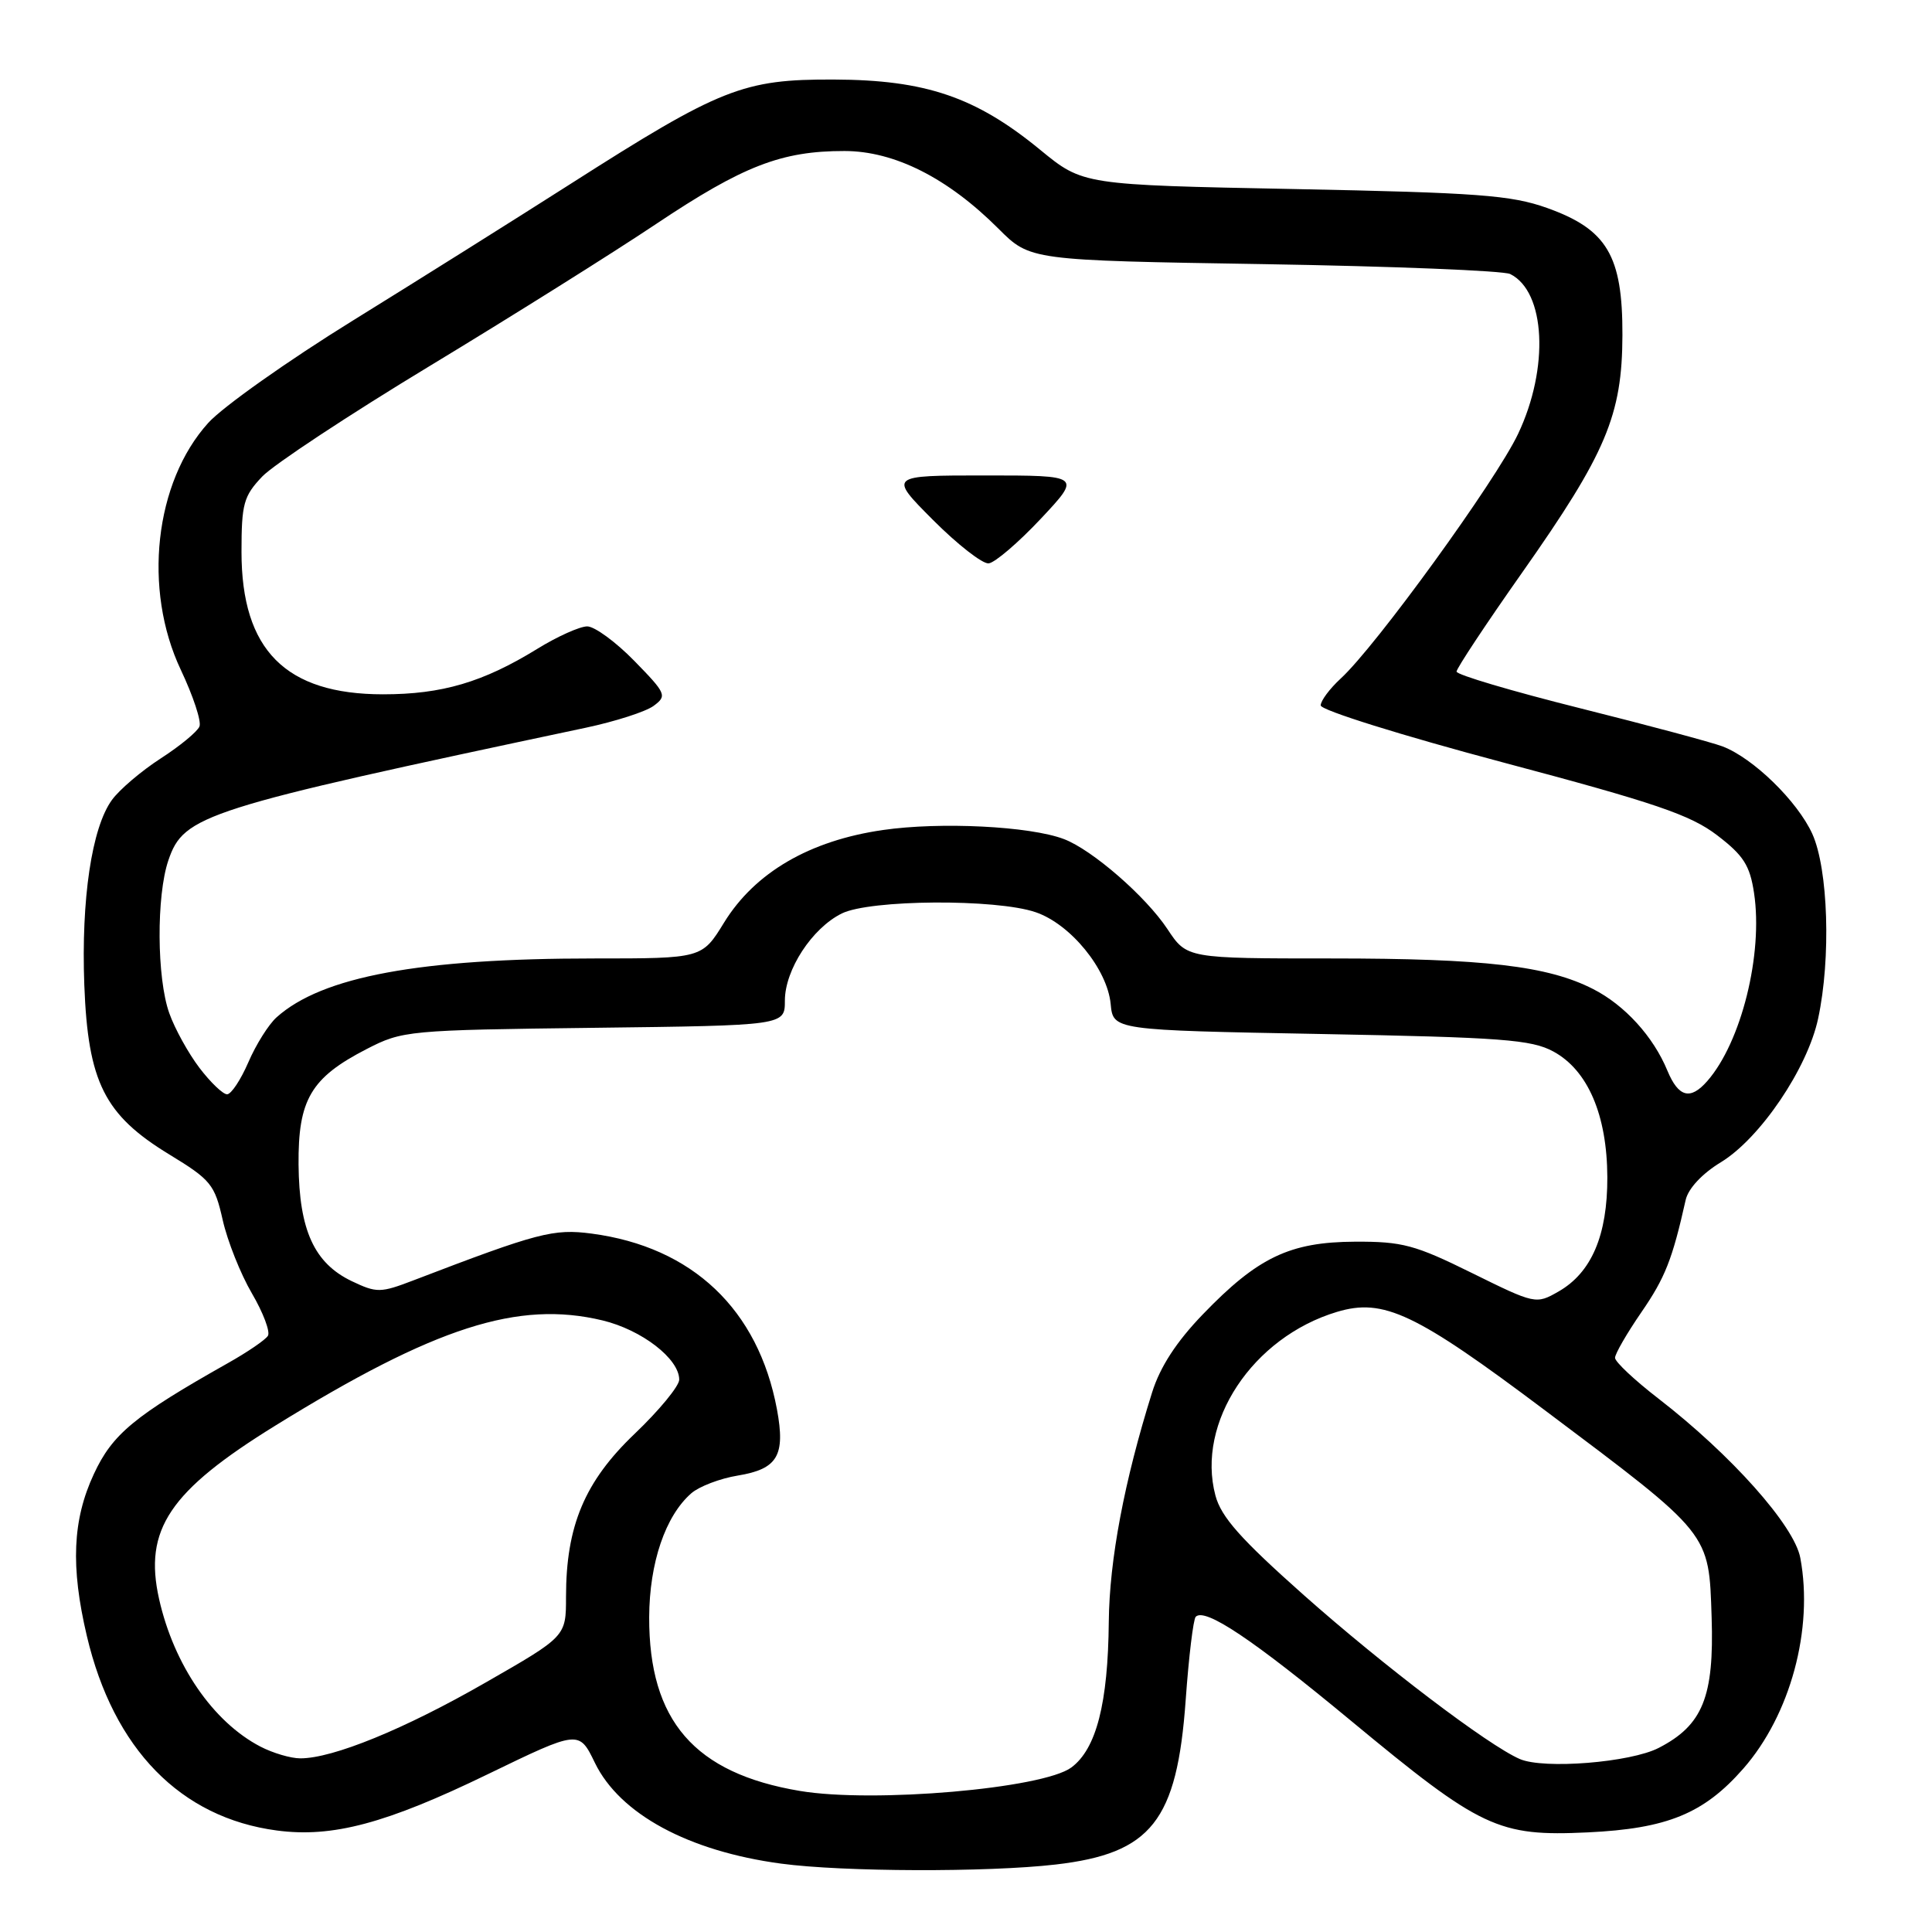 <?xml version="1.0" encoding="UTF-8" standalone="no"?>
<!DOCTYPE svg PUBLIC "-//W3C//DTD SVG 1.1//EN" "http://www.w3.org/Graphics/SVG/1.1/DTD/svg11.dtd" >
<svg xmlns="http://www.w3.org/2000/svg" xmlns:xlink="http://www.w3.org/1999/xlink" version="1.1" viewBox="0 0 256 256">
 <g >
 <path fill="currentColor"
d=" M 139.87 247.06 C 152.57 245.59 155.96 241.30 157.11 225.26 C 157.52 219.51 158.12 214.55 158.44 214.23 C 159.67 212.99 165.99 217.22 179.00 228.00 C 196.25 242.29 198.50 243.36 210.40 242.80 C 220.91 242.30 225.76 240.32 230.99 234.36 C 237.23 227.25 240.32 215.85 238.55 206.43 C 237.75 202.15 229.40 192.78 219.75 185.32 C 216.59 182.88 214.00 180.45 214.00 179.92 C 214.00 179.39 215.57 176.67 217.49 173.88 C 220.64 169.30 221.59 166.90 223.36 159.00 C 223.70 157.49 225.54 155.51 228.03 154.00 C 233.23 150.83 239.50 141.57 240.91 134.97 C 242.63 126.98 242.25 115.15 240.14 110.49 C 238.16 106.15 232.31 100.45 228.24 98.90 C 226.84 98.37 218.34 96.09 209.35 93.84 C 200.36 91.59 193.00 89.41 193.00 88.99 C 193.00 88.57 196.91 82.66 201.70 75.86 C 212.83 60.04 214.95 55.03 214.98 44.40 C 215.01 33.86 212.94 30.39 204.98 27.55 C 200.22 25.86 195.80 25.53 171.50 25.05 C 143.50 24.50 143.50 24.50 137.84 19.86 C 129.31 12.85 122.64 10.58 110.50 10.54 C 98.46 10.49 95.50 11.67 75.55 24.40 C 68.37 28.98 55.43 37.11 46.78 42.46 C 38.13 47.81 29.50 53.92 27.59 56.04 C 20.48 63.90 18.91 78.08 23.96 88.76 C 25.59 92.21 26.71 95.58 26.43 96.26 C 26.16 96.94 23.85 98.85 21.29 100.50 C 18.74 102.15 15.83 104.62 14.83 106.00 C 12.16 109.67 10.75 119.14 11.17 130.50 C 11.66 143.40 13.83 147.73 22.43 152.97 C 27.95 156.33 28.45 156.95 29.51 161.66 C 30.14 164.45 31.88 168.82 33.38 171.38 C 34.88 173.94 35.83 176.47 35.50 177.00 C 35.17 177.54 32.78 179.17 30.20 180.62 C 17.81 187.61 14.90 190.01 12.44 195.31 C 9.61 201.38 9.34 207.58 11.51 216.78 C 15.04 231.76 23.93 240.86 36.68 242.55 C 44.04 243.53 51.16 241.63 64.64 235.09 C 76.72 229.24 76.72 229.24 78.83 233.59 C 82.13 240.37 91.21 245.29 103.50 246.94 C 111.66 248.04 130.88 248.10 139.87 247.06 Z  M 106.00 237.31 C 92.02 234.97 85.98 228.01 86.02 214.28 C 86.05 207.08 88.17 200.85 91.61 197.86 C 92.65 196.96 95.42 195.90 97.76 195.52 C 103.04 194.65 104.09 192.88 102.95 186.74 C 100.47 173.50 91.75 165.23 78.41 163.46 C 73.34 162.79 71.31 163.32 54.82 169.64 C 50.41 171.33 49.93 171.34 46.61 169.76 C 41.64 167.38 39.64 163.01 39.56 154.32 C 39.49 145.71 41.19 142.81 48.57 139.01 C 53.33 136.56 54.00 136.49 78.72 136.19 C 104.00 135.88 104.00 135.88 104.00 132.59 C 104.00 128.50 107.61 122.98 111.54 121.04 C 115.28 119.19 131.99 119.08 137.22 120.87 C 141.85 122.44 146.73 128.42 147.17 133.04 C 147.50 136.50 147.50 136.50 175.00 137.01 C 198.99 137.46 202.92 137.75 205.83 139.33 C 210.40 141.81 212.95 147.75 212.98 156.00 C 213.00 163.69 210.88 168.64 206.50 171.14 C 203.53 172.84 203.41 172.81 195.04 168.68 C 187.49 164.95 185.82 164.50 179.54 164.53 C 170.91 164.57 166.66 166.60 159.37 174.17 C 155.89 177.78 153.72 181.11 152.66 184.50 C 148.97 196.25 147.00 206.71 146.92 214.89 C 146.82 225.71 145.27 231.74 141.96 234.20 C 138.18 237.00 115.74 238.94 106.00 237.31 Z  M 201.38 233.08 C 197.20 231.27 183.32 220.73 172.76 211.36 C 164.39 203.92 161.81 201.02 161.05 198.16 C 158.48 188.50 165.97 177.19 177.16 173.83 C 183.34 171.98 187.54 173.97 204.76 186.91 C 226.78 203.44 226.43 203.01 226.80 214.31 C 227.14 224.84 225.62 228.60 219.80 231.60 C 216.06 233.54 204.56 234.46 201.38 233.08 Z  M 34.50 231.43 C 28.22 228.16 23.04 220.61 21.08 211.88 C 19.02 202.68 22.45 197.57 36.50 188.89 C 57.67 175.81 68.65 172.28 79.83 174.96 C 85.03 176.21 90.00 180.04 90.00 182.81 C 90.00 183.66 87.34 186.89 84.09 189.99 C 77.47 196.31 75.00 202.19 75.00 211.60 C 75.00 216.84 75.00 216.84 64.30 222.97 C 53.61 229.11 44.08 233.01 39.78 232.99 C 38.53 232.99 36.15 232.29 34.50 231.43 Z  M 26.43 141.50 C 24.97 139.58 23.16 136.32 22.43 134.25 C 20.77 129.61 20.71 118.69 22.31 114.00 C 24.36 107.98 26.84 107.19 77.61 96.43 C 81.52 95.60 85.57 94.30 86.61 93.53 C 88.41 92.20 88.28 91.90 84.04 87.56 C 81.59 85.05 78.78 83.00 77.81 83.00 C 76.83 83.00 73.84 84.34 71.17 85.99 C 64.00 90.40 58.58 92.00 50.76 92.00 C 37.84 92.00 32.00 86.13 32.00 73.13 C 32.00 66.75 32.28 65.74 34.75 63.14 C 36.26 61.56 46.27 54.95 57.00 48.46 C 67.72 41.97 81.20 33.52 86.95 29.67 C 98.49 21.96 103.56 20.00 111.91 20.01 C 118.53 20.02 125.58 23.58 132.30 30.30 C 136.50 34.50 136.50 34.50 167.50 35.00 C 184.55 35.28 199.23 35.87 200.11 36.31 C 204.80 38.64 205.30 48.76 201.15 57.50 C 198.20 63.72 182.29 85.67 177.64 89.92 C 176.19 91.26 175.00 92.85 175.00 93.47 C 175.00 94.10 185.73 97.45 199.14 101.02 C 219.31 106.38 223.98 107.97 227.52 110.67 C 231.03 113.35 231.87 114.67 232.42 118.33 C 233.64 126.42 230.73 138.11 226.22 143.25 C 223.98 145.81 222.41 145.40 220.94 141.87 C 219.07 137.34 215.29 133.19 211.09 131.05 C 205.08 127.98 196.68 127.00 176.45 127.00 C 157.27 127.00 157.27 127.00 154.70 123.12 C 151.83 118.78 144.72 112.60 140.97 111.18 C 136.46 109.47 124.60 108.88 117.00 109.98 C 107.28 111.38 100.03 115.61 95.94 122.25 C 93.02 127.00 93.02 127.00 78.73 127.00 C 55.63 127.00 42.69 129.39 36.66 134.79 C 35.60 135.73 33.92 138.41 32.91 140.75 C 31.90 143.09 30.63 145.00 30.09 145.00 C 29.54 145.00 27.90 143.43 26.43 141.50 Z  M 137.90 68.75 C 143.29 63.00 143.29 63.00 130.52 63.00 C 117.75 63.00 117.75 63.00 123.63 68.90 C 126.86 72.14 130.18 74.73 131.00 74.65 C 131.82 74.57 134.93 71.91 137.90 68.75 Z "/>
</g>
</svg>